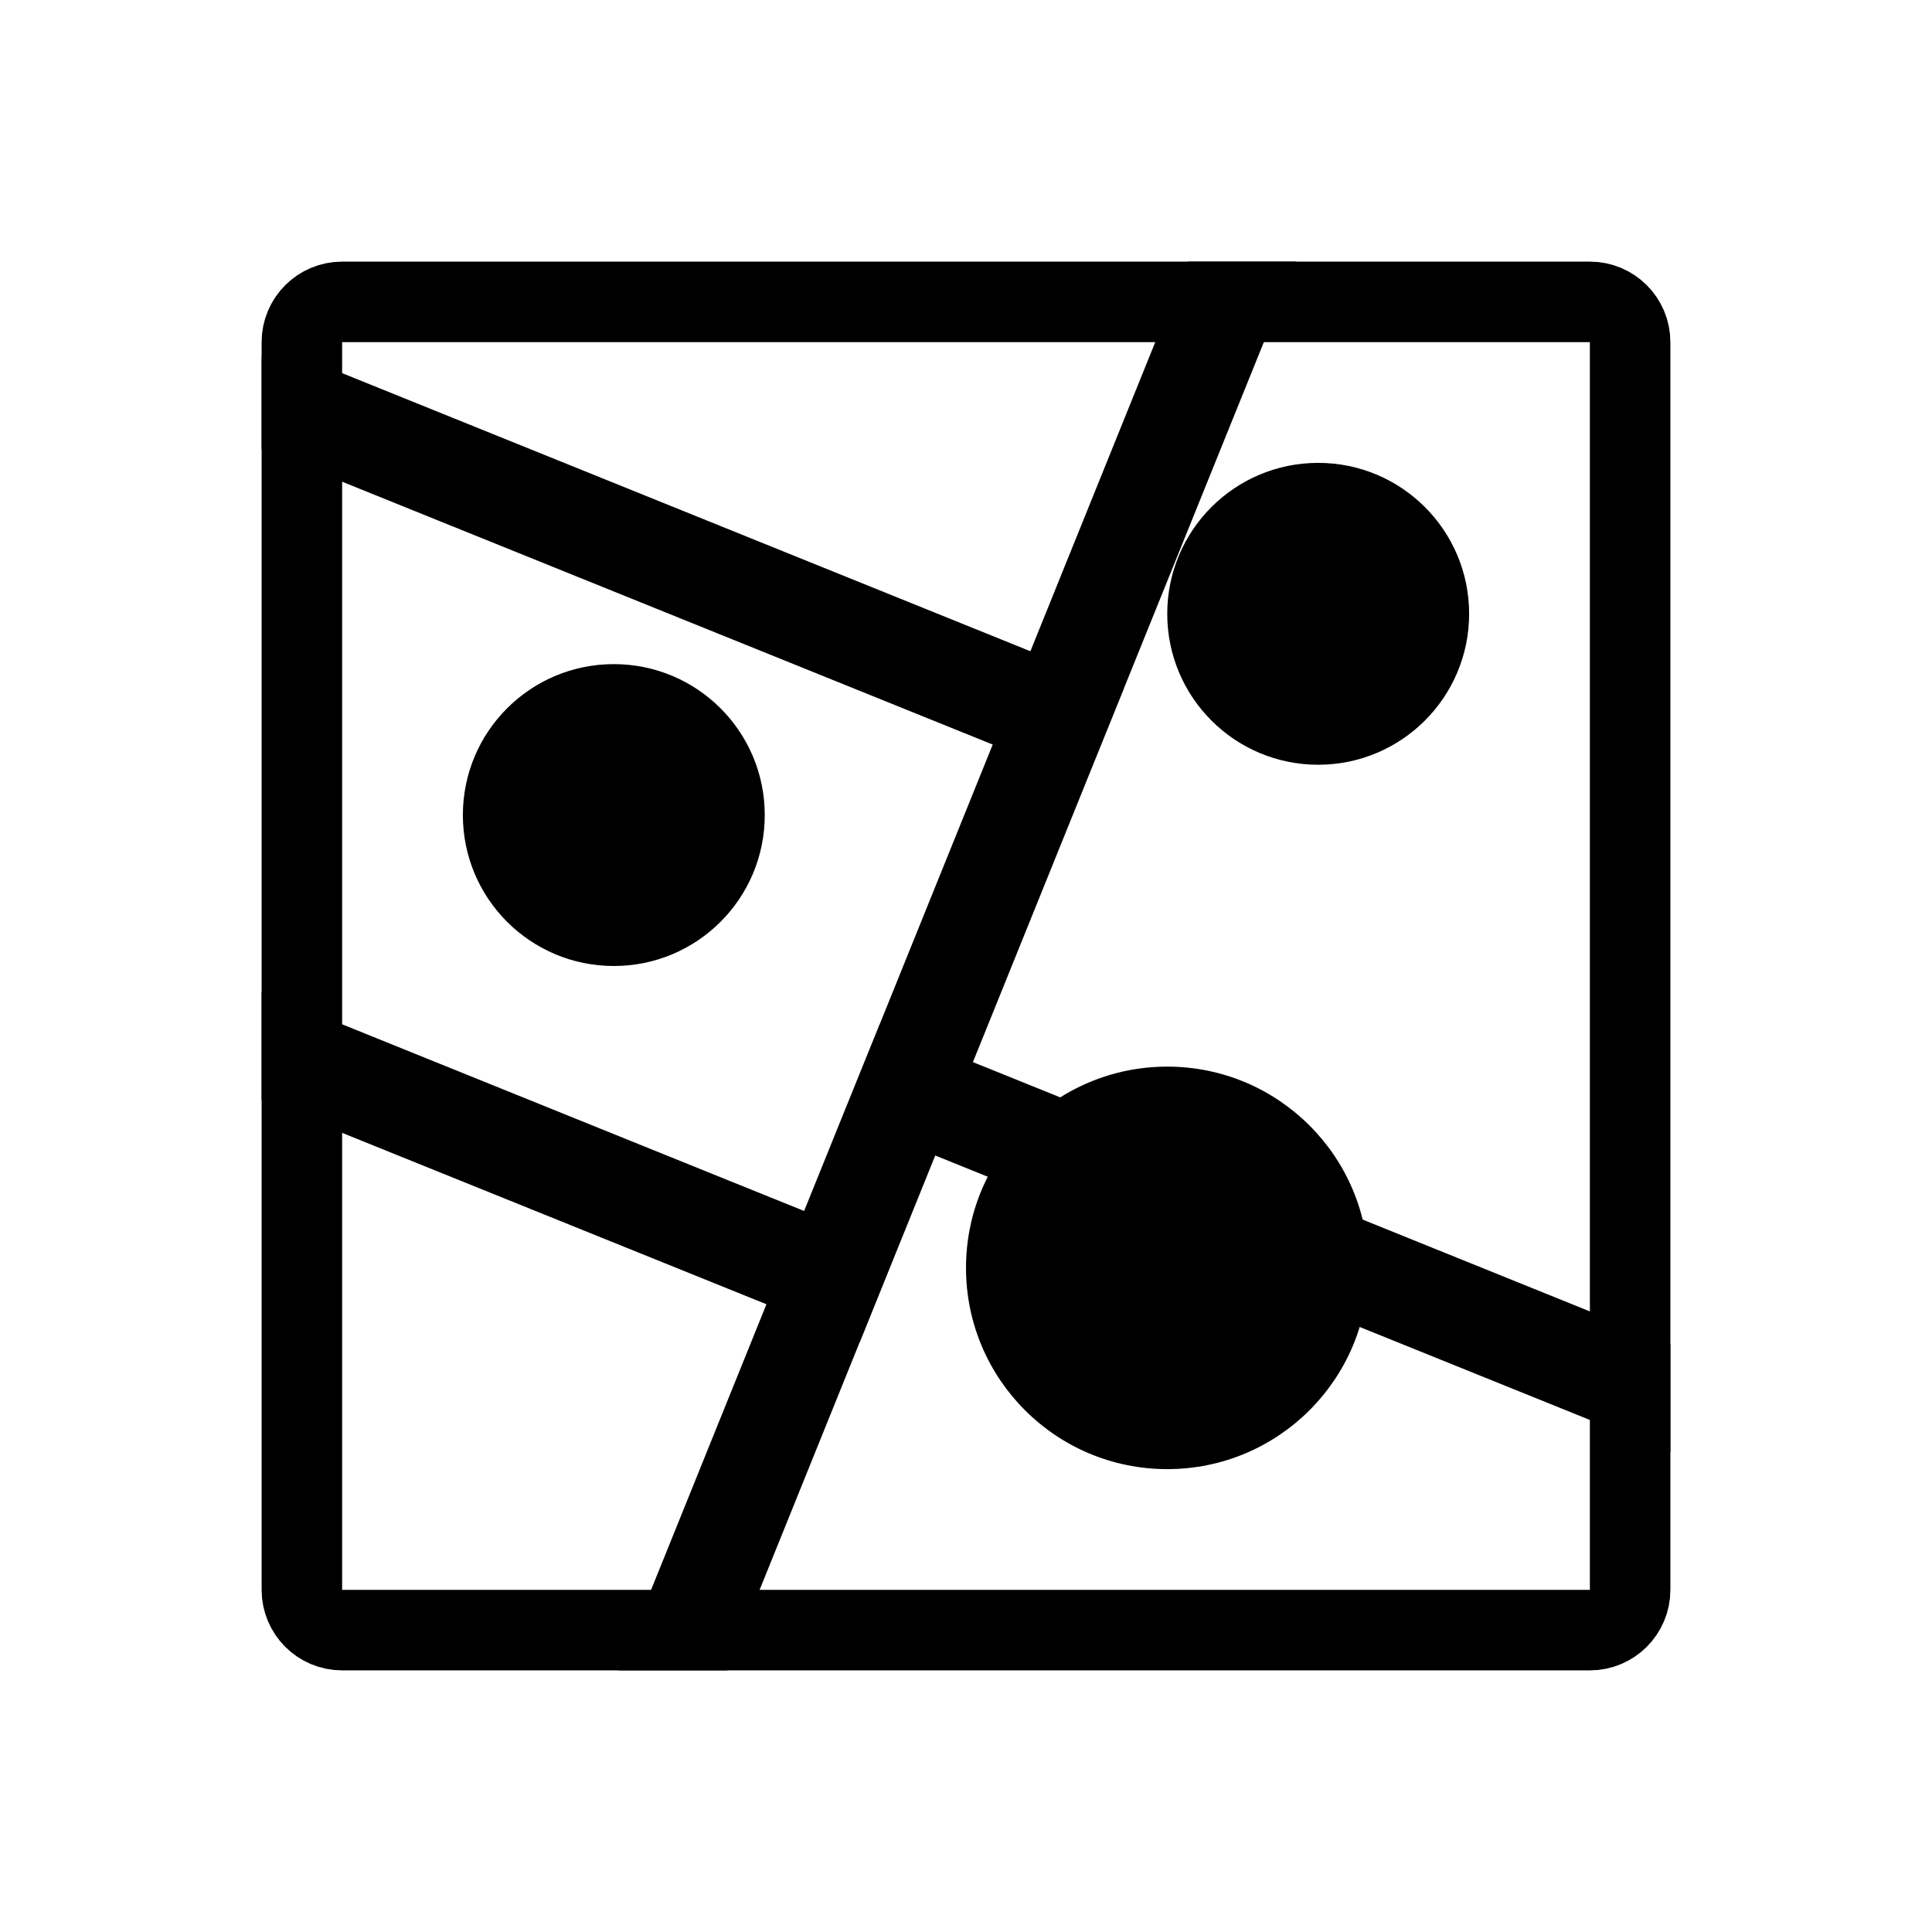 <svg width="24" height="24" viewBox="0 0 24 24" fill="none" xmlns="http://www.w3.org/2000/svg">
<path d="M3.75 4.25C3.75 3.974 3.974 3.75 4.25 3.75H19.75C20.026 3.75 20.25 3.974 20.25 4.25V19.75C20.25 20.026 20.026 20.25 19.75 20.25H4.25C3.974 20.25 3.75 20.026 3.75 19.75V4.25Z" stroke="currentColor"/>
<path fill-rule="evenodd" clip-rule="evenodd" d="M7.684 20.75H9.032L10.68 16.671L10.682 16.671L11.15 15.512L11.618 14.354L12.775 14.822L20.75 18.043V16.695L13.245 13.662L12.086 13.194L13.491 9.717L13.96 8.558L13.959 8.558L16.104 3.25H14.755L13.268 6.931L12.8 8.09L3.277 4.242C3.259 4.325 3.25 4.412 3.25 4.5V5.58L12.331 9.249L12.332 9.249L10.927 12.726L10.927 12.726L10.926 12.726L10.457 13.885L9.989 15.043L8.832 14.576L3.25 12.32V13.669L9.521 16.202L7.684 20.75Z" fill="currentColor"/>
<path fill-rule="evenodd" clip-rule="evenodd" d="M18.25 7.625C18.25 8.661 17.41 9.5 16.375 9.5C15.339 9.5 14.5 8.661 14.5 7.625C14.5 6.589 15.339 5.75 16.375 5.75C17.41 5.75 18.25 6.589 18.25 7.625ZM9.5 10.125C9.5 11.161 8.661 12 7.625 12C6.589 12 5.75 11.161 5.75 10.125C5.75 9.089 6.589 8.25 7.625 8.25C8.661 8.25 9.5 9.089 9.5 10.125ZM14.5 18.25C15.881 18.25 17 17.131 17 15.75C17 14.369 15.881 13.25 14.5 13.25C13.119 13.25 12 14.369 12 15.75C12 17.131 13.119 18.25 14.5 18.25Z" fill="currentColor"/>
</svg>
